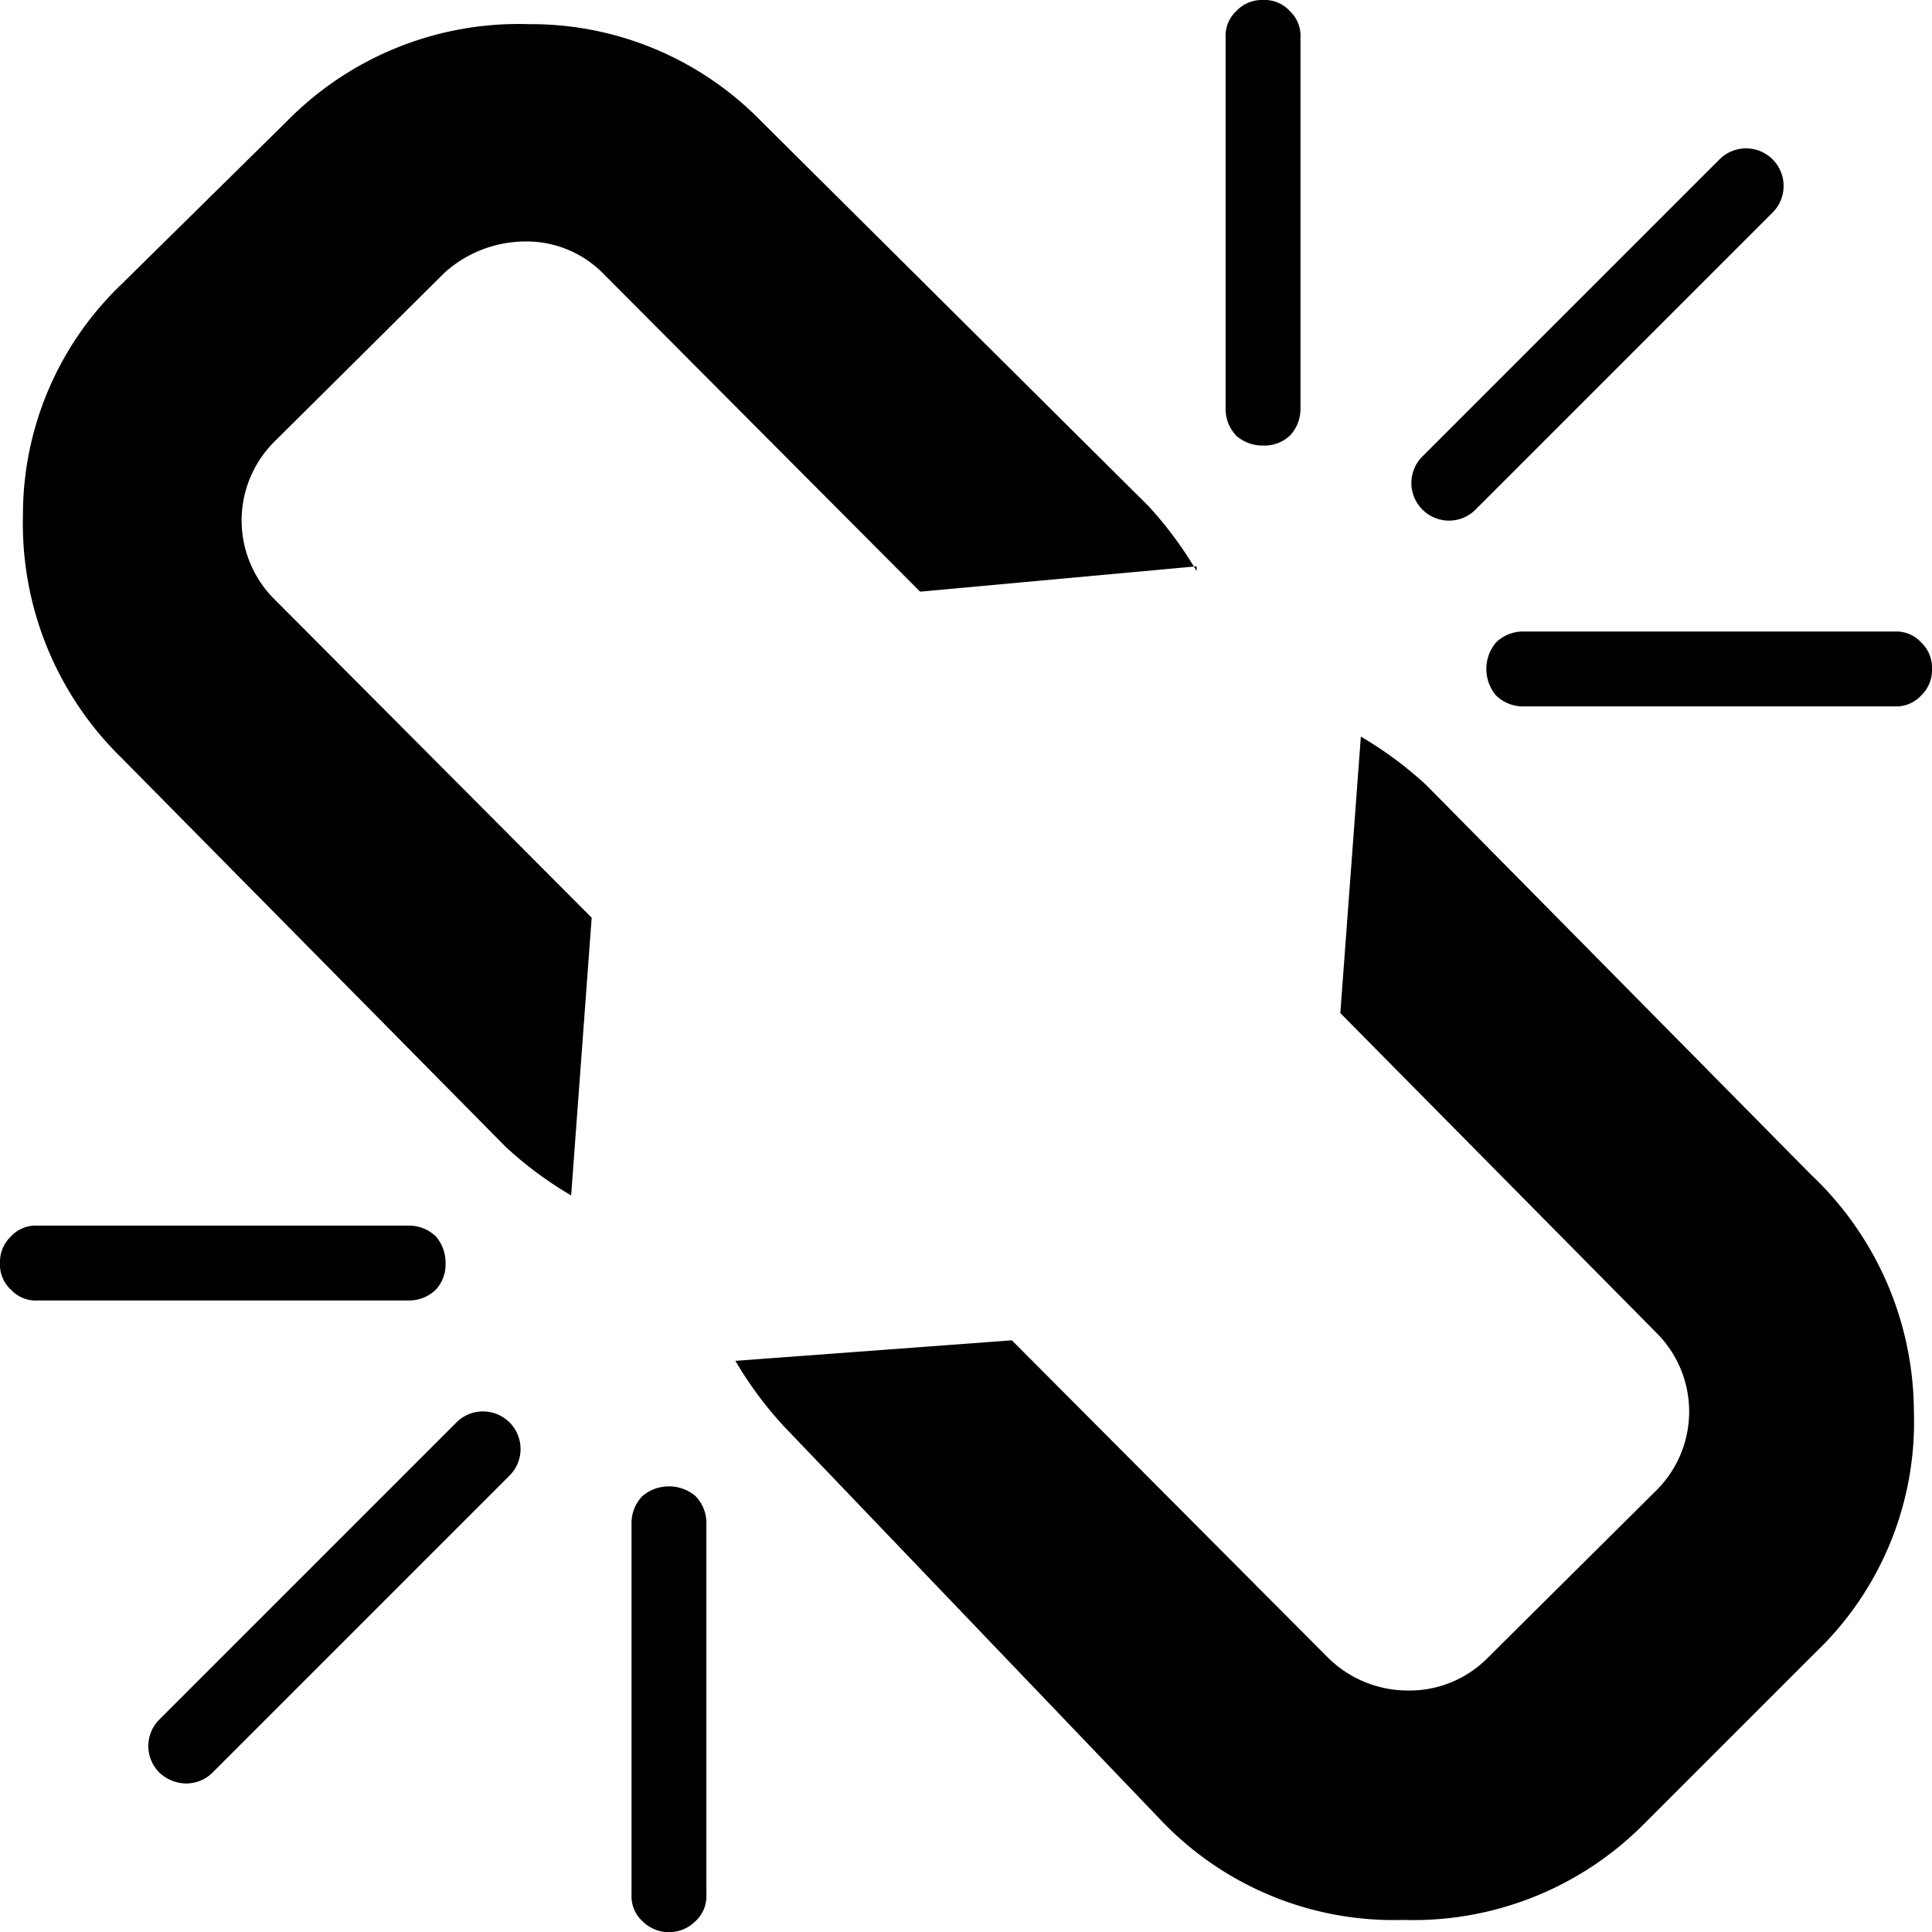 <svg xmlns="http://www.w3.org/2000/svg" viewBox="0 0 16 16"><path d="M4.22 12.22l-2.46 2.46a.31.31 0 0 1-.22.09.33.33 0 0 1-.22-.09.31.31 0 0 1 0-.44l2.46-2.46a.31.31 0 0 1 .44.44zm1.63.4v3.07a.28.28 0 0 1-.09.22.31.31 0 0 1-.44 0 .28.28 0 0 1-.09-.22v-3.07a.32.32 0 0 1 .09-.23.34.34 0 0 1 .44 0 .32.32 0 0 1 .09.23zm-2.16-2.16a.31.31 0 0 1-.08.22.32.32 0 0 1-.23.09H.31a.28.28 0 0 1-.22-.09.28.28 0 0 1-.09-.22.29.29 0 0 1 .09-.22.28.28 0 0 1 .22-.09h3.07a.32.32 0 0 1 .23.09.33.33 0 0 1 .08.22zm12.16 1.23a2.64 2.64 0 0 1-.82 2l-1.41 1.41a2.69 2.69 0 0 1-2 .8 2.66 2.66 0 0 1-2-.82l-3.13-3.27a3.15 3.15 0 0 1-.4-.54l2.29-.17L11 13.73a.94.94 0 0 0 .65.27.91.91 0 0 0 .66-.26l1.41-1.4a.92.92 0 0 0 0-1.3L11.1 8.39l.17-2.29a3.15 3.15 0 0 1 .54.4L15 9.73a2.71 2.71 0 0 1 .85 1.96zm-5.94-7l-2.29.21L5 2.27A.89.89 0 0 0 4.34 2a1 1 0 0 0-.66.26l-1.41 1.4a.92.92 0 0 0 0 1.3L4.9 7.6l-.17 2.3a3.15 3.15 0 0 1-.54-.4L1 6.27a2.71 2.71 0 0 1-.81-2A2.64 2.64 0 0 1 1 2.36L2.38 1a2.69 2.69 0 0 1 2-.8A2.66 2.66 0 0 1 6.3 1l3.21 3.19a3.15 3.15 0 0 1 .4.54zm6.09.85a.29.29 0 0 1-.09.22.28.28 0 0 1-.22.09h-3.07a.32.32 0 0 1-.23-.09.34.34 0 0 1 0-.44.32.32 0 0 1 .23-.09h3.07a.28.28 0 0 1 .22.09.29.29 0 0 1 .09.22zM10.77.31v3.07a.32.32 0 0 1-.09.23.31.31 0 0 1-.22.08.33.33 0 0 1-.22-.08.32.32 0 0 1-.09-.23V.31a.28.28 0 0 1 .09-.22.29.29 0 0 1 .22-.09.28.28 0 0 1 .22.09.28.28 0 0 1 .09.22zm3.91 1.45l-2.46 2.46a.31.31 0 0 1-.44 0 .31.31 0 0 1 0-.44l2.46-2.46a.31.31 0 0 1 .44.44z"/></svg>
